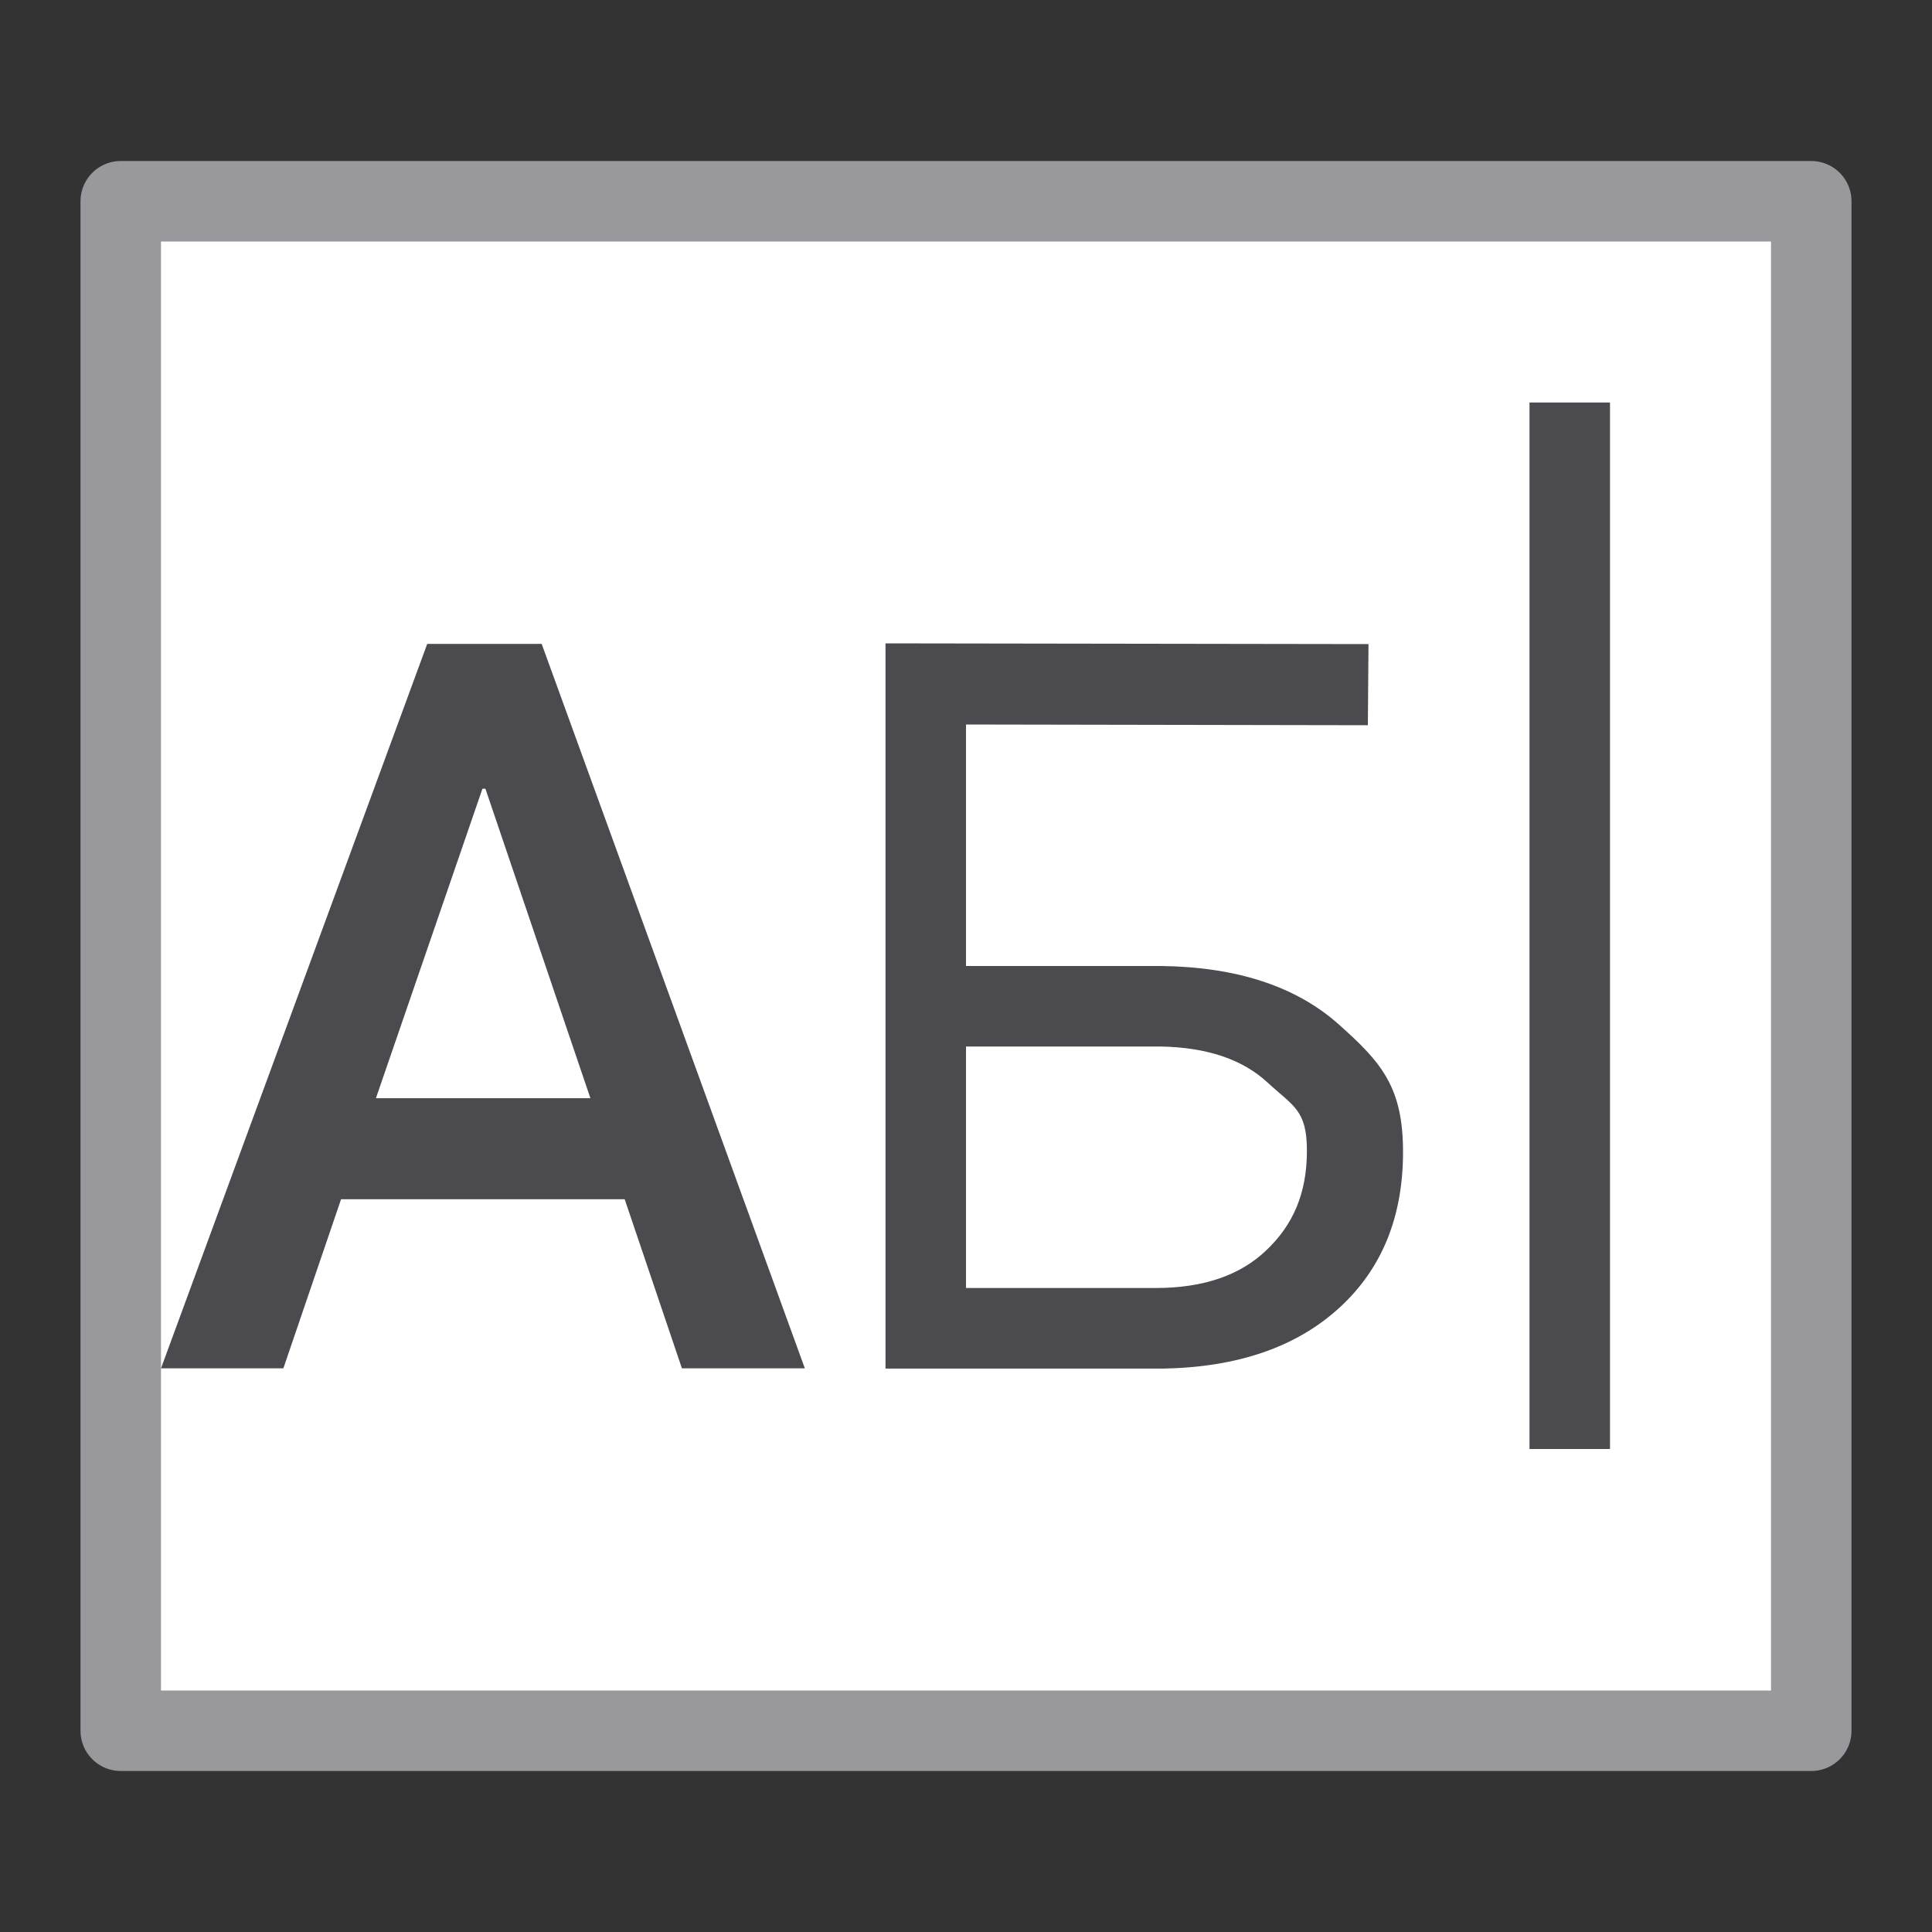 <svg viewBox="0 0 24 24" xmlns="http://www.w3.org/2000/svg"><rect x="0" y="0" width="24" height="24" fill="#333333" stroke="none"/><path d="m1.5 2.5h21v19h-21z" fill="#fff" stroke="#98989d" stroke-linecap="round" stroke-linejoin="round"/><g fill="#4b4b4f"><g><path d="m7.76 14.897h-3.523l-.717 2.101h-1.52l3.307-8.999h1.422l3.269 8.999h-1.527zm-3.09-1.255h2.664l-1.304-3.844h-.037z"/><path d="m19 5h1v13h-1z"/></g><path d="m8.746 9.022-4.992-.009v3h2.426c.94.012 1.675.254 2.203.724.528.47.8.776.8 1.585 0 .813-.266 1.46-.798 1.943-.532.483-1.258.732-2.178.749h-3.453v-9.009l6 .009zm-4.992 3.991v3h2.358c.59 0 1.048-.157 1.374-.47.33-.313.503-.706.503-1.234 0-.507-.167-.552-.484-.844-.313-.293-.761-.443-1.343-.452z" transform="translate(8.246 -.013)"/></g></svg>